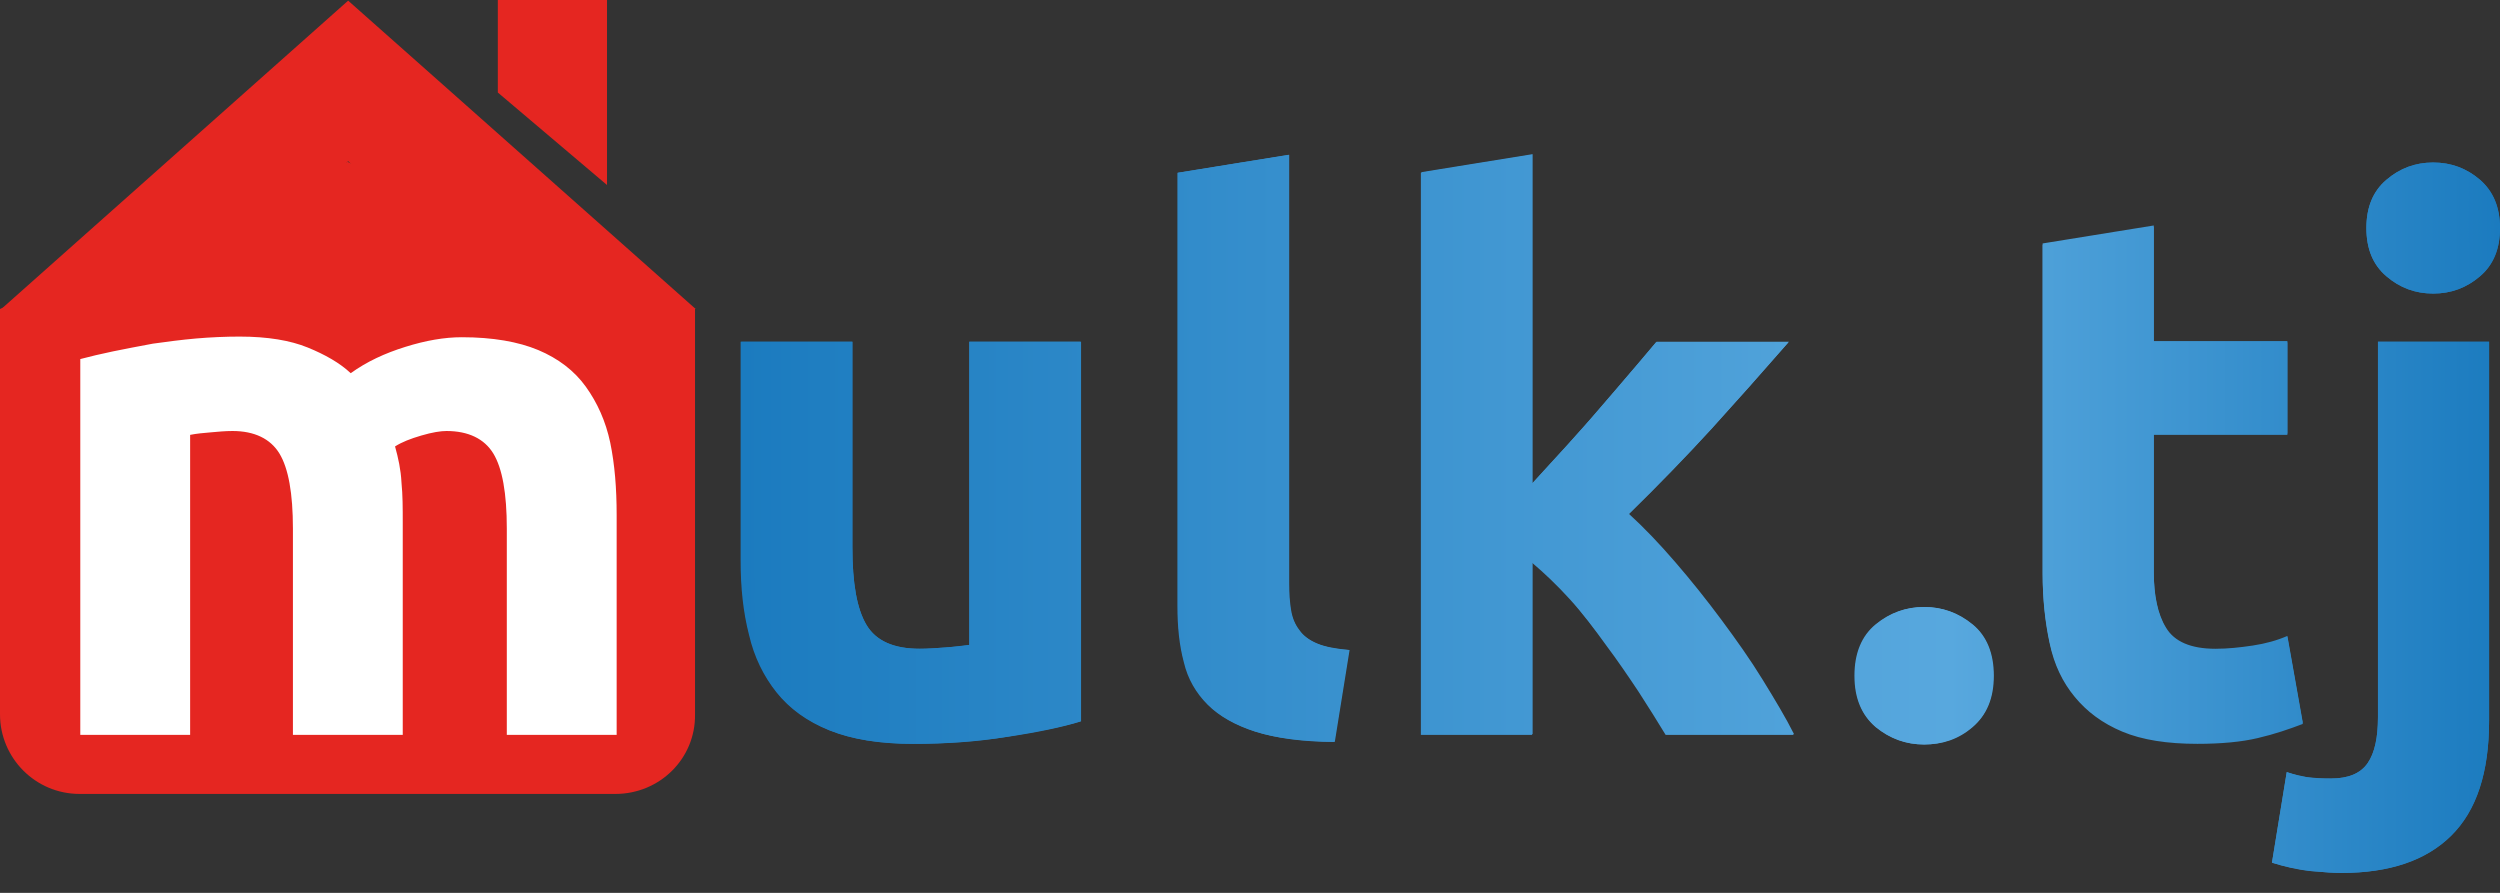 <svg width="112" height="40" viewBox="0 0 112 40" fill="none" xmlns="http://www.w3.org/2000/svg">
<rect x="0" y="0" width="112" height="40" fill="#333333" stroke="none"/>
<path d="M48.403 15.309H43.425V28.892C43.108 28.95 42.763 28.978 42.36 29.007C41.957 29.036 41.583 29.065 41.209 29.065C40.058 29.065 39.252 28.719 38.82 28C38.389 27.28 38.187 26.13 38.187 24.518V15.309H33.209V25.122C33.209 26.331 33.324 27.424 33.583 28.432C33.842 29.439 34.245 30.302 34.82 31.021C35.396 31.741 36.202 32.316 37.18 32.719C38.187 33.122 39.425 33.324 40.921 33.324C42.389 33.324 43.799 33.209 45.151 33.007C46.504 32.806 47.597 32.575 48.432 32.316V15.309H48.403ZM60.461 29.122C59.856 29.065 59.367 28.978 59.022 28.834C58.676 28.691 58.389 28.489 58.216 28.23C58.015 27.971 57.9 27.683 57.842 27.338C57.784 26.993 57.756 26.59 57.756 26.13V6.935L52.777 7.741V27.137C52.777 28.086 52.864 28.921 53.065 29.669C53.266 30.417 53.612 31.05 54.13 31.568C54.648 32.086 55.367 32.489 56.259 32.777C57.151 33.065 58.331 33.237 59.799 33.237L60.461 29.122ZM68.633 6.935L63.655 7.741V32.921H68.633V25.209C69.18 25.669 69.756 26.216 70.331 26.849C70.907 27.482 71.425 28.173 71.943 28.892C72.461 29.583 72.95 30.302 73.41 30.993C73.871 31.712 74.274 32.345 74.619 32.921H80.346C79.971 32.173 79.511 31.367 78.936 30.475C78.389 29.583 77.756 28.691 77.094 27.799C76.432 26.906 75.741 26.043 75.022 25.209C74.302 24.374 73.612 23.655 72.95 23.05C74.302 21.727 75.511 20.46 76.662 19.223C77.784 17.986 78.936 16.691 80.115 15.338H74.187C73.871 15.712 73.497 16.173 73.065 16.662C72.633 17.18 72.173 17.698 71.684 18.273C71.195 18.849 70.677 19.424 70.159 20C69.641 20.576 69.123 21.122 68.633 21.669V6.935ZM88.346 27.971C87.712 27.453 86.993 27.194 86.187 27.194C85.382 27.194 84.662 27.453 84.029 27.971C83.396 28.489 83.079 29.266 83.079 30.273C83.079 31.28 83.396 32.029 84.029 32.575C84.662 33.093 85.382 33.352 86.187 33.352C86.993 33.352 87.712 33.093 88.346 32.575C88.979 32.057 89.295 31.28 89.295 30.273C89.295 29.266 88.979 28.489 88.346 27.971ZM91.511 25.727C91.511 26.878 91.626 27.914 91.828 28.834C92.029 29.784 92.403 30.561 92.95 31.223C93.497 31.885 94.187 32.403 95.079 32.777C95.971 33.151 97.094 33.324 98.446 33.324C99.511 33.324 100.432 33.237 101.151 33.065C101.899 32.892 102.561 32.662 103.166 32.432L102.475 28.547C102.015 28.719 101.497 28.863 100.921 28.978C100.346 29.065 99.799 29.122 99.252 29.122C98.13 29.122 97.382 28.806 97.036 28.173C96.662 27.54 96.489 26.705 96.489 25.669V19.482H102.475V15.338H96.489V10.158L91.511 10.964V25.727ZM109.813 37.439C110.964 36.316 111.511 34.59 111.511 32.288V15.309H106.533V32.144C106.533 33.036 106.389 33.727 106.072 34.187C105.756 34.647 105.209 34.878 104.432 34.878C104 34.878 103.655 34.849 103.367 34.82C103.079 34.763 102.792 34.705 102.446 34.59L101.784 38.647C102.331 38.82 102.907 38.935 103.511 39.022C104.115 39.079 104.576 39.108 104.892 39.108C107.051 39.108 108.691 38.561 109.813 37.439ZM111.108 8.058C110.504 7.54 109.813 7.281 109.007 7.281C108.202 7.281 107.511 7.54 106.907 8.058C106.302 8.575 106.015 9.295 106.015 10.216C106.015 11.137 106.302 11.856 106.907 12.374C107.511 12.892 108.202 13.151 109.007 13.151C109.813 13.151 110.504 12.892 111.108 12.374C111.712 11.856 112 11.137 112 10.216C112 9.295 111.684 8.575 111.108 8.058Z" fill="url(#paint0_linear_2401_2394)"/>
<path d="M48.403 32.316C47.568 32.575 46.475 32.777 45.122 33.007C43.77 33.237 42.389 33.324 40.892 33.324C39.396 33.324 38.158 33.122 37.151 32.719C36.144 32.316 35.367 31.741 34.791 31.022C34.216 30.302 33.784 29.439 33.554 28.432C33.295 27.424 33.18 26.331 33.18 25.122V15.309H38.187V24.518C38.187 26.13 38.389 27.281 38.82 28C39.252 28.719 40.029 29.065 41.209 29.065C41.554 29.065 41.957 29.036 42.36 29.007C42.763 28.978 43.108 28.921 43.425 28.892V15.309H48.403V32.316ZM59.77 33.237C58.331 33.209 57.151 33.065 56.23 32.777C55.338 32.489 54.619 32.086 54.101 31.568C53.583 31.05 53.209 30.417 53.036 29.669C52.835 28.921 52.748 28.086 52.748 27.137V7.741L57.727 6.935V26.13C57.727 26.59 57.755 26.964 57.813 27.338C57.871 27.683 58.014 28 58.187 28.23C58.389 28.489 58.648 28.691 58.993 28.834C59.338 28.978 59.827 29.093 60.432 29.122L59.77 33.237ZM68.662 21.64C69.151 21.093 69.669 20.547 70.187 19.971C70.705 19.396 71.223 18.82 71.712 18.245C72.201 17.669 72.662 17.151 73.094 16.633C73.525 16.115 73.899 15.683 74.216 15.309H80.144C78.964 16.662 77.813 17.957 76.691 19.194C75.568 20.432 74.331 21.698 72.978 23.022C73.64 23.626 74.331 24.345 75.05 25.18C75.77 26.014 76.46 26.878 77.122 27.77C77.784 28.662 78.417 29.554 78.964 30.446C79.511 31.338 80 32.144 80.374 32.892H74.648C74.302 32.316 73.871 31.655 73.439 30.964C72.978 30.273 72.489 29.554 71.971 28.863C71.453 28.173 70.906 27.482 70.36 26.82C69.813 26.158 69.237 25.611 68.662 25.18V32.892H63.684V7.712L68.662 6.906V21.64ZM89.324 30.273C89.324 31.281 89.007 32.029 88.374 32.575C87.741 33.122 87.022 33.352 86.216 33.352C85.41 33.352 84.691 33.093 84.058 32.575C83.424 32.057 83.108 31.281 83.108 30.273C83.108 29.266 83.424 28.518 84.058 27.971C84.691 27.453 85.41 27.194 86.216 27.194C87.022 27.194 87.741 27.453 88.374 27.971C89.007 28.489 89.324 29.266 89.324 30.273ZM91.511 10.906L96.489 10.101V15.281H102.475V19.424H96.489V25.611C96.489 26.648 96.662 27.511 97.036 28.115C97.41 28.748 98.158 29.065 99.252 29.065C99.799 29.065 100.345 29.007 100.921 28.921C101.496 28.834 102.014 28.691 102.475 28.489L103.166 32.374C102.561 32.633 101.899 32.834 101.151 33.007C100.403 33.18 99.511 33.266 98.446 33.266C97.094 33.266 95.971 33.093 95.079 32.719C94.187 32.345 93.468 31.827 92.95 31.166C92.403 30.504 92.029 29.698 91.827 28.777C91.626 27.827 91.511 26.791 91.511 25.669V10.906ZM104.892 39.108C104.576 39.108 104.115 39.079 103.511 39.022C102.907 38.964 102.331 38.82 101.784 38.648L102.446 34.59C102.791 34.705 103.079 34.791 103.367 34.82C103.655 34.878 104 34.878 104.432 34.878C105.209 34.878 105.755 34.648 106.072 34.187C106.389 33.727 106.532 33.036 106.532 32.144V15.309H111.511V32.288C111.511 34.619 110.935 36.316 109.813 37.439C108.691 38.532 107.05 39.108 104.892 39.108ZM112 10.216C112 11.137 111.712 11.856 111.108 12.374C110.504 12.892 109.813 13.151 109.007 13.151C108.201 13.151 107.511 12.892 106.907 12.374C106.302 11.856 106.014 11.137 106.014 10.216C106.014 9.295 106.302 8.576 106.907 8.058C107.511 7.54 108.201 7.281 109.007 7.281C109.813 7.281 110.504 7.54 111.108 8.058C111.712 8.576 112 9.295 112 10.216Z" fill="url(#paint1_linear_2401_2394)"/>
<path d="M31.165 13.842H23.05L15.597 7.223L19.654 3.626L31.165 13.842ZM15.597 7.223L19.654 3.626L15.597 0.029L0.028 13.87H8.143L15.597 7.223ZM27.194 0H22.302V4.144L27.194 8.288V0Z" fill="#E52621"/>
<path d="M27.568 35.568H3.568C1.583 35.568 0 33.957 0 32V13.842L15.568 7.252L31.137 13.842V32C31.166 33.986 29.554 35.568 27.568 35.568Z" fill="#E52621"/>
<path d="M13.123 23.683C13.123 22.101 12.921 20.978 12.518 20.317C12.115 19.655 11.396 19.309 10.417 19.309C10.101 19.309 9.784 19.338 9.468 19.367C9.122 19.396 8.806 19.424 8.518 19.482V32.921H3.597V16.086C4.029 15.971 4.518 15.856 5.065 15.741C5.64 15.626 6.216 15.511 6.849 15.396C7.482 15.309 8.115 15.223 8.777 15.165C9.439 15.108 10.101 15.079 10.734 15.079C12 15.079 13.007 15.252 13.784 15.568C14.561 15.885 15.223 16.259 15.712 16.719C16.432 16.201 17.238 15.827 18.158 15.54C19.079 15.252 19.914 15.108 20.691 15.108C22.072 15.108 23.223 15.309 24.115 15.683C25.007 16.058 25.727 16.604 26.245 17.324C26.763 18.043 27.137 18.878 27.338 19.827C27.54 20.806 27.626 21.87 27.626 23.079V32.921H22.705V23.683C22.705 22.101 22.504 20.978 22.101 20.317C21.698 19.655 20.979 19.309 20 19.309C19.741 19.309 19.367 19.367 18.878 19.511C18.389 19.655 18.015 19.799 17.698 20C17.842 20.518 17.957 21.036 17.986 21.611C18.043 22.187 18.043 22.763 18.043 23.424V32.921H13.123V23.683Z" fill="white"/>
<defs>
<linearGradient id="paint0_linear_2401_2394" x1="33.19" y1="23.023" x2="111.993" y2="23.023" gradientUnits="userSpaceOnUse">
<stop stop-color="#1B7BBF"/>
<stop offset="0.687" stop-color="#58A8DE"/>
<stop offset="1" stop-color="#1B7BBF"/>
</linearGradient>
<linearGradient id="paint1_linear_2401_2394" x1="33.199" y1="23.019" x2="112.002" y2="23.019" gradientUnits="userSpaceOnUse">
<stop stop-color="#1B7BBF"/>
<stop offset="0.687" stop-color="#58A8DE"/>
<stop offset="1" stop-color="#1B7BBF"/>
</linearGradient>
</defs>
</svg>
